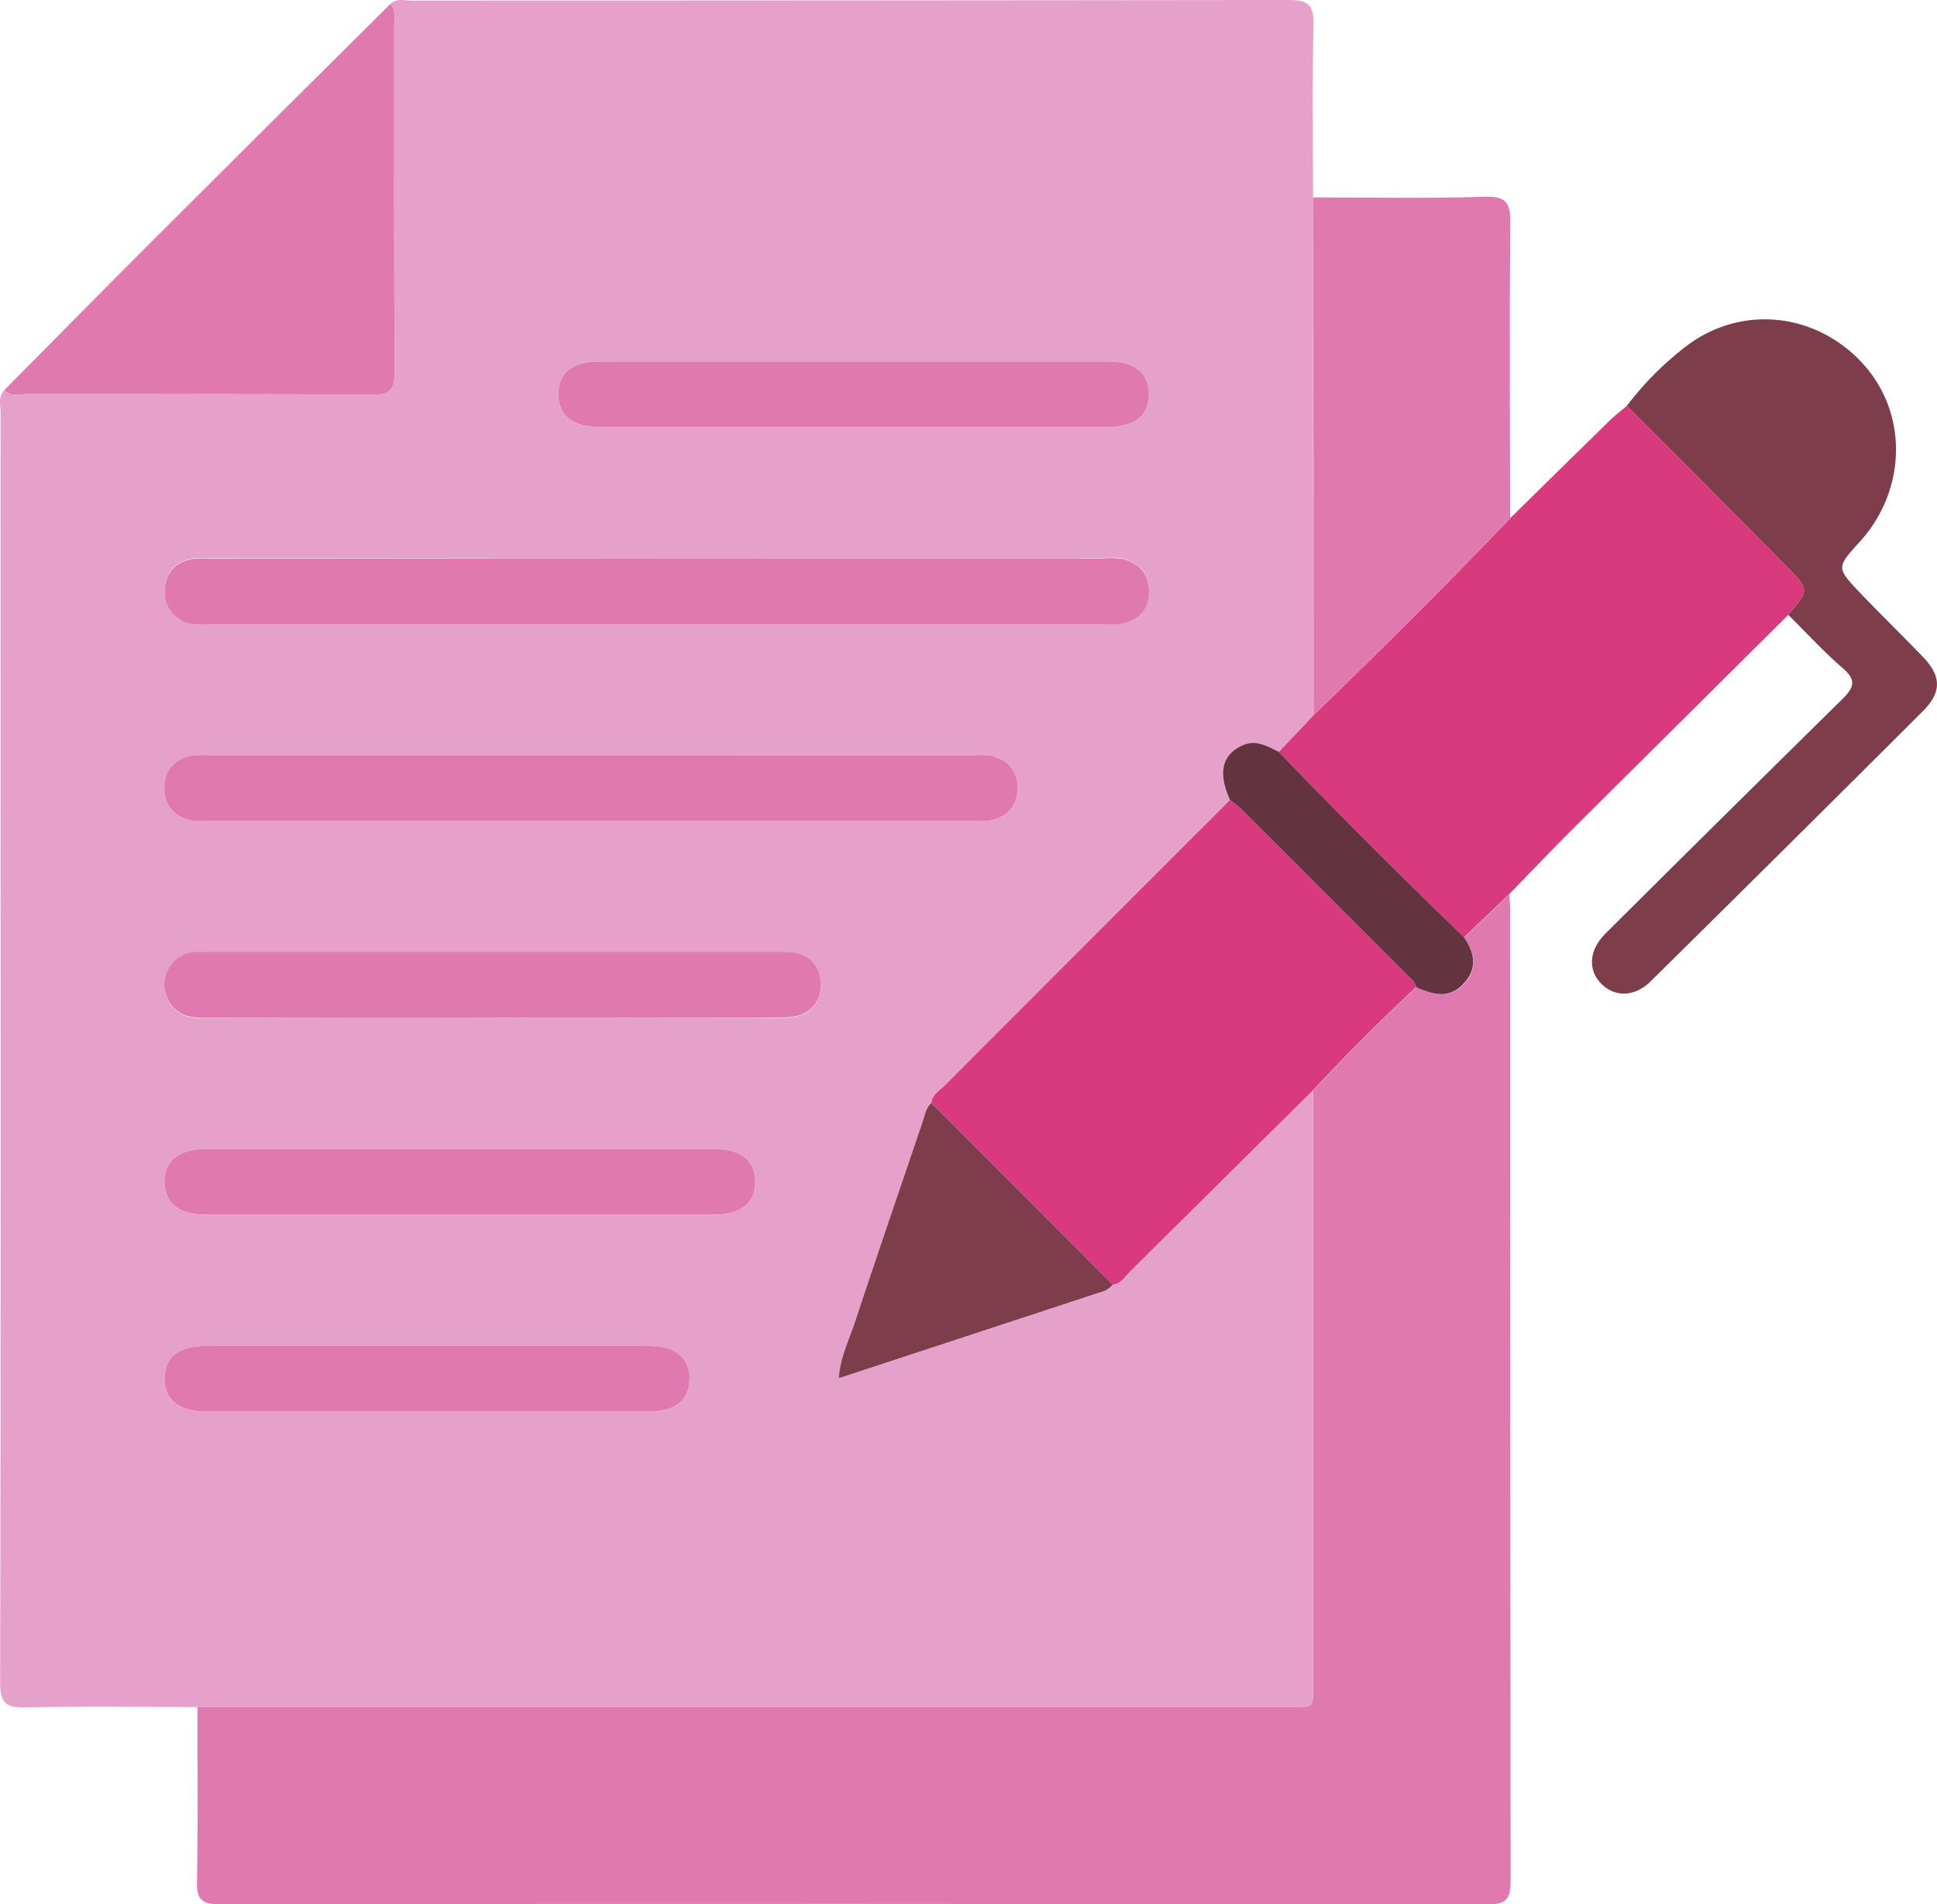 <svg xmlns="http://www.w3.org/2000/svg" viewBox="0 0 354.2 348.16"><defs><style>.cls-1{fill:#e6a1ca;}.cls-2{fill:#e179b1;}.cls-3{fill:#d9397d;}.cls-4{fill:#7e3d4a;}.cls-5{fill:#633340;}</style></defs><title>Ресурс 1</title><g id="Слой_2" data-name="Слой 2"><g id="Слой_1-2" data-name="Слой 1"><path class="cls-1" d="M36.11,312.09c-10.5,0-21-.16-31.49.08-3.57.07-4.61-.87-4.6-4.53Q.2,227,.1,146.45.1,111,.12,75.6c0-1.43-.55-3,.68-4.29,1.1,1.25,2.57.75,3.88.75,21.1,0,42.21,0,63.32.1,3.31,0,4.2-.87,4.18-4.18-.16-21.11-.07-42.21-.1-63.32,0-1.31.5-2.78-.75-3.88C72.47-.39,73.93.1,75.24.1q80.21,0,160.42-.1c3.66,0,4.6,1,4.52,4.61-.23,10.49-.08,21-.08,31.48q0,47.32.1,94.65l-6.38,6.73c-2.09-1-4.07-2.28-6.6-1.17-3.75,1.66-4.57,5-2.3,10q-26.08,26.1-52.17,52.2c-.94.95-2.26,1.65-2.45,3.19-1,.9-1.16,2.16-1.56,3.33-4.16,12.3-8.39,24.57-12.46,36.89-1.06,3.21-2.66,6.33-2.9,10.1,16.45-5.4,32.56-10.68,48.67-16a5.68,5.68,0,0,0,1.44-1.11c1.54-.18,2.24-1.5,3.18-2.43q16.72-16.5,33.39-33.07,0,53.61,0,107.2c0,6.09.68,5.49-5.32,5.49Q135.44,312.1,36.11,312.09Zm83.94-210H38.36a17.52,17.52,0,0,0-3,0c-3.25.54-5.11,2.47-5.25,5.81a5.78,5.78,0,0,0,5.34,6.11,22.88,22.88,0,0,0,2.62,0H202.21a13.53,13.53,0,0,0,3-.09c3-.69,4.82-2.59,4.87-5.77.05-3.35-1.75-5.37-5-6.06a16.35,16.35,0,0,0-3.36-.08Zm-11.57,36H38.42a16.42,16.42,0,0,0-3.37.09c-3,.64-4.84,2.54-4.92,5.72C30,147.23,31.84,149.26,35,150a14.08,14.08,0,0,0,3,.08H178.15a14.15,14.15,0,0,0,3-.08c3-.66,4.85-2.55,4.93-5.72.08-3.35-1.71-5.39-4.91-6.11a15.67,15.67,0,0,0-3.36-.09Zm-18.34,48q26.6,0,53.19,0c4.21,0,6.68-2.21,6.76-5.84s-2.38-6.13-6.46-6.13q-53.58,0-107.14,0a6,6,0,0,0-5.22,2.38,5.8,5.8,0,0,0-.52,6.36c1.29,2.55,3.48,3.3,6.2,3.29Q63.55,186,90.14,186.08Zm66.34-120H109.66c-5,0-7.67,2.17-7.56,6.18.11,3.85,2.64,5.82,7.55,5.82h92.89c5,0,7.66-2.17,7.55-6.18-.1-3.85-2.63-5.81-7.54-5.82Zm-72.41,156h46.44c5.05,0,7.68-2.16,7.58-6.16-.09-3.85-2.62-5.83-7.52-5.84H37.68c-5,0-7.67,2.16-7.58,6.16.1,3.85,2.63,5.84,7.53,5.84Zm-6,24H37.65c-4.91,0-7.44,2-7.55,5.81-.11,4,2.51,6.19,7.55,6.19h80.89c4.91,0,7.44-2,7.55-5.81.12-4-2.51-6.18-7.55-6.19Z"/><path class="cls-2" d="M36.11,312.09q99.33,0,198.66,0c6,0,5.32.6,5.32-5.49q0-53.59,0-107.2c6.06-6.53,12.39-12.8,18.88-18.91,3.06,1.4,6.13,2.25,8.8-.69,2.51-2.76,1.85-5.62,0-8.42l8.27-7.91c0,1.12.11,2.24.11,3.36q0,88.49.08,177c0,3.39-.83,4.38-4.32,4.38Q156,348,40.14,348.16c-3.38,0-4.18-1-4.12-4.21C36.23,333.33,36.1,322.71,36.11,312.09Z"/><path class="cls-3" d="M276,163.45l-8.27,7.91q-17.26-16.63-33.89-33.89l6.38-6.73c12.18-11.8,24.22-23.74,35.94-36q9.14-9,18.28-17.94c1-.94,2.05-1.75,3.08-2.62Q312,88.72,326.43,103.26c4.53,4.55,4.52,4.56.58,9.15q-19.63,19.5-39.27,39C283.77,155.38,279.9,159.44,276,163.45Z"/><path class="cls-2" d="M276.14,94.74c-11.72,12.26-23.76,24.2-35.94,36q0-47.33-.1-94.65c10.49,0,21,.21,31.45-.12,4-.13,4.66,1.26,4.63,4.85C276,58.8,276.13,76.77,276.14,94.74Z"/><path class="cls-4" d="M327,112.41c3.94-4.59,3.95-4.6-.58-9.15Q312,88.71,297.5,74.18a57.85,57.85,0,0,1,11.09-11.07c10.1-7.49,23.7-5.9,32.17,3.51,8.17,9.09,7.88,23-.67,32.42-4.3,4.72-4.34,4.76.15,9.46,3.71,3.88,7.55,7.64,11.29,11.49,3.49,3.6,3.6,6.53.05,10.07q-24.81,24.75-49.75,49.37c-2.89,2.85-6.53,2.93-9,.45s-2.35-6.12.79-9.24q21.53-21.42,43.16-42.71c2.26-2.21,2.79-3.55.12-5.83C333.42,119.1,330.3,115.66,327,112.41Z"/><path class="cls-2" d="M71.33.78c1.25,1.1.75,2.57.75,3.88,0,21.11-.06,42.21.1,63.32,0,3.31-.87,4.2-4.18,4.18-21.11-.15-42.22-.07-63.32-.1-1.31,0-2.78.5-3.88-.75C9.92,62.12,19,52.89,28.16,43.74Q49.7,22.22,71.33.78Z"/><path class="cls-3" d="M258.94,180.47c-6.49,6.11-12.82,12.38-18.88,18.91q-16.68,16.55-33.39,33.07c-.94.93-1.64,2.25-3.18,2.43q-16.59-16.62-33.19-33.22c.19-1.54,1.51-2.24,2.45-3.19q26.06-26.11,52.17-52.2a22.24,22.24,0,0,1,2,1.6q15.15,15.12,30.27,30.27C257.88,178.83,258.74,179.41,258.94,180.47Z"/><path class="cls-2" d="M120.05,102.08h81.69a16.35,16.35,0,0,1,3.36.08c3.22.69,5,2.71,5,6.06,0,3.18-1.85,5.08-4.87,5.77a13.53,13.53,0,0,1-3,.09H38.08a22.88,22.88,0,0,1-2.62,0,5.78,5.78,0,0,1-5.34-6.11c.14-3.34,2-5.27,5.25-5.81a17.52,17.52,0,0,1,3,0Z"/><path class="cls-2" d="M108.48,138.08H177.8a15.67,15.67,0,0,1,3.36.09c3.2.72,5,2.76,4.91,6.11-.08,3.17-1.9,5.06-4.93,5.72a14.15,14.15,0,0,1-3,.08H38a14.08,14.08,0,0,1-3-.08c-3.2-.74-5-2.77-4.91-6.11.08-3.18,1.89-5.08,4.92-5.72a16.42,16.42,0,0,1,3.37-.09Z"/><path class="cls-2" d="M90.14,186.08q-26.6,0-53.19,0c-2.72,0-4.91-.74-6.2-3.29a5.8,5.8,0,0,1,.52-6.36,6,6,0,0,1,5.22-2.38q53.57,0,107.14,0c4.08,0,6.55,2.46,6.46,6.13s-2.55,5.83-6.76,5.84Q116.73,186.12,90.14,186.08Z"/><path class="cls-2" d="M156.48,66.08h46.07c4.91,0,7.44,2,7.54,5.82.11,4-2.51,6.18-7.55,6.18H109.65c-4.91,0-7.44-2-7.55-5.82-.11-4,2.52-6.17,7.56-6.18Z"/><path class="cls-2" d="M84.07,222.08H37.63c-4.9,0-7.43-2-7.53-5.84-.09-4,2.53-6.15,7.58-6.16h92.89c4.9,0,7.43,2,7.52,5.84.1,4-2.53,6.16-7.58,6.16Z"/><path class="cls-4" d="M170.3,201.66q16.59,16.6,33.19,33.22a5.68,5.68,0,0,1-1.44,1.11c-16.11,5.31-32.22,10.59-48.67,16,.24-3.77,1.84-6.89,2.9-10.1,4.07-12.32,8.3-24.59,12.46-36.89C169.14,203.82,169.33,202.56,170.3,201.66Z"/><path class="cls-2" d="M78.1,246.08h40.44c5,0,7.67,2.17,7.55,6.19-.11,3.84-2.64,5.81-7.55,5.81H37.65c-5,0-7.66-2.17-7.55-6.19.11-3.84,2.64-5.8,7.55-5.81Z"/><path class="cls-5" d="M258.94,180.47c-.2-1.06-1.06-1.64-1.75-2.33Q242.07,163,226.92,147.87a22.24,22.24,0,0,0-2-1.6c-2.27-5-1.45-8.31,2.3-10,2.53-1.11,4.51.19,6.6,1.17q16.62,17.26,33.89,33.89c1.88,2.8,2.54,5.66,0,8.42C265.07,182.72,262,181.87,258.94,180.47Z"/></g></g></svg>